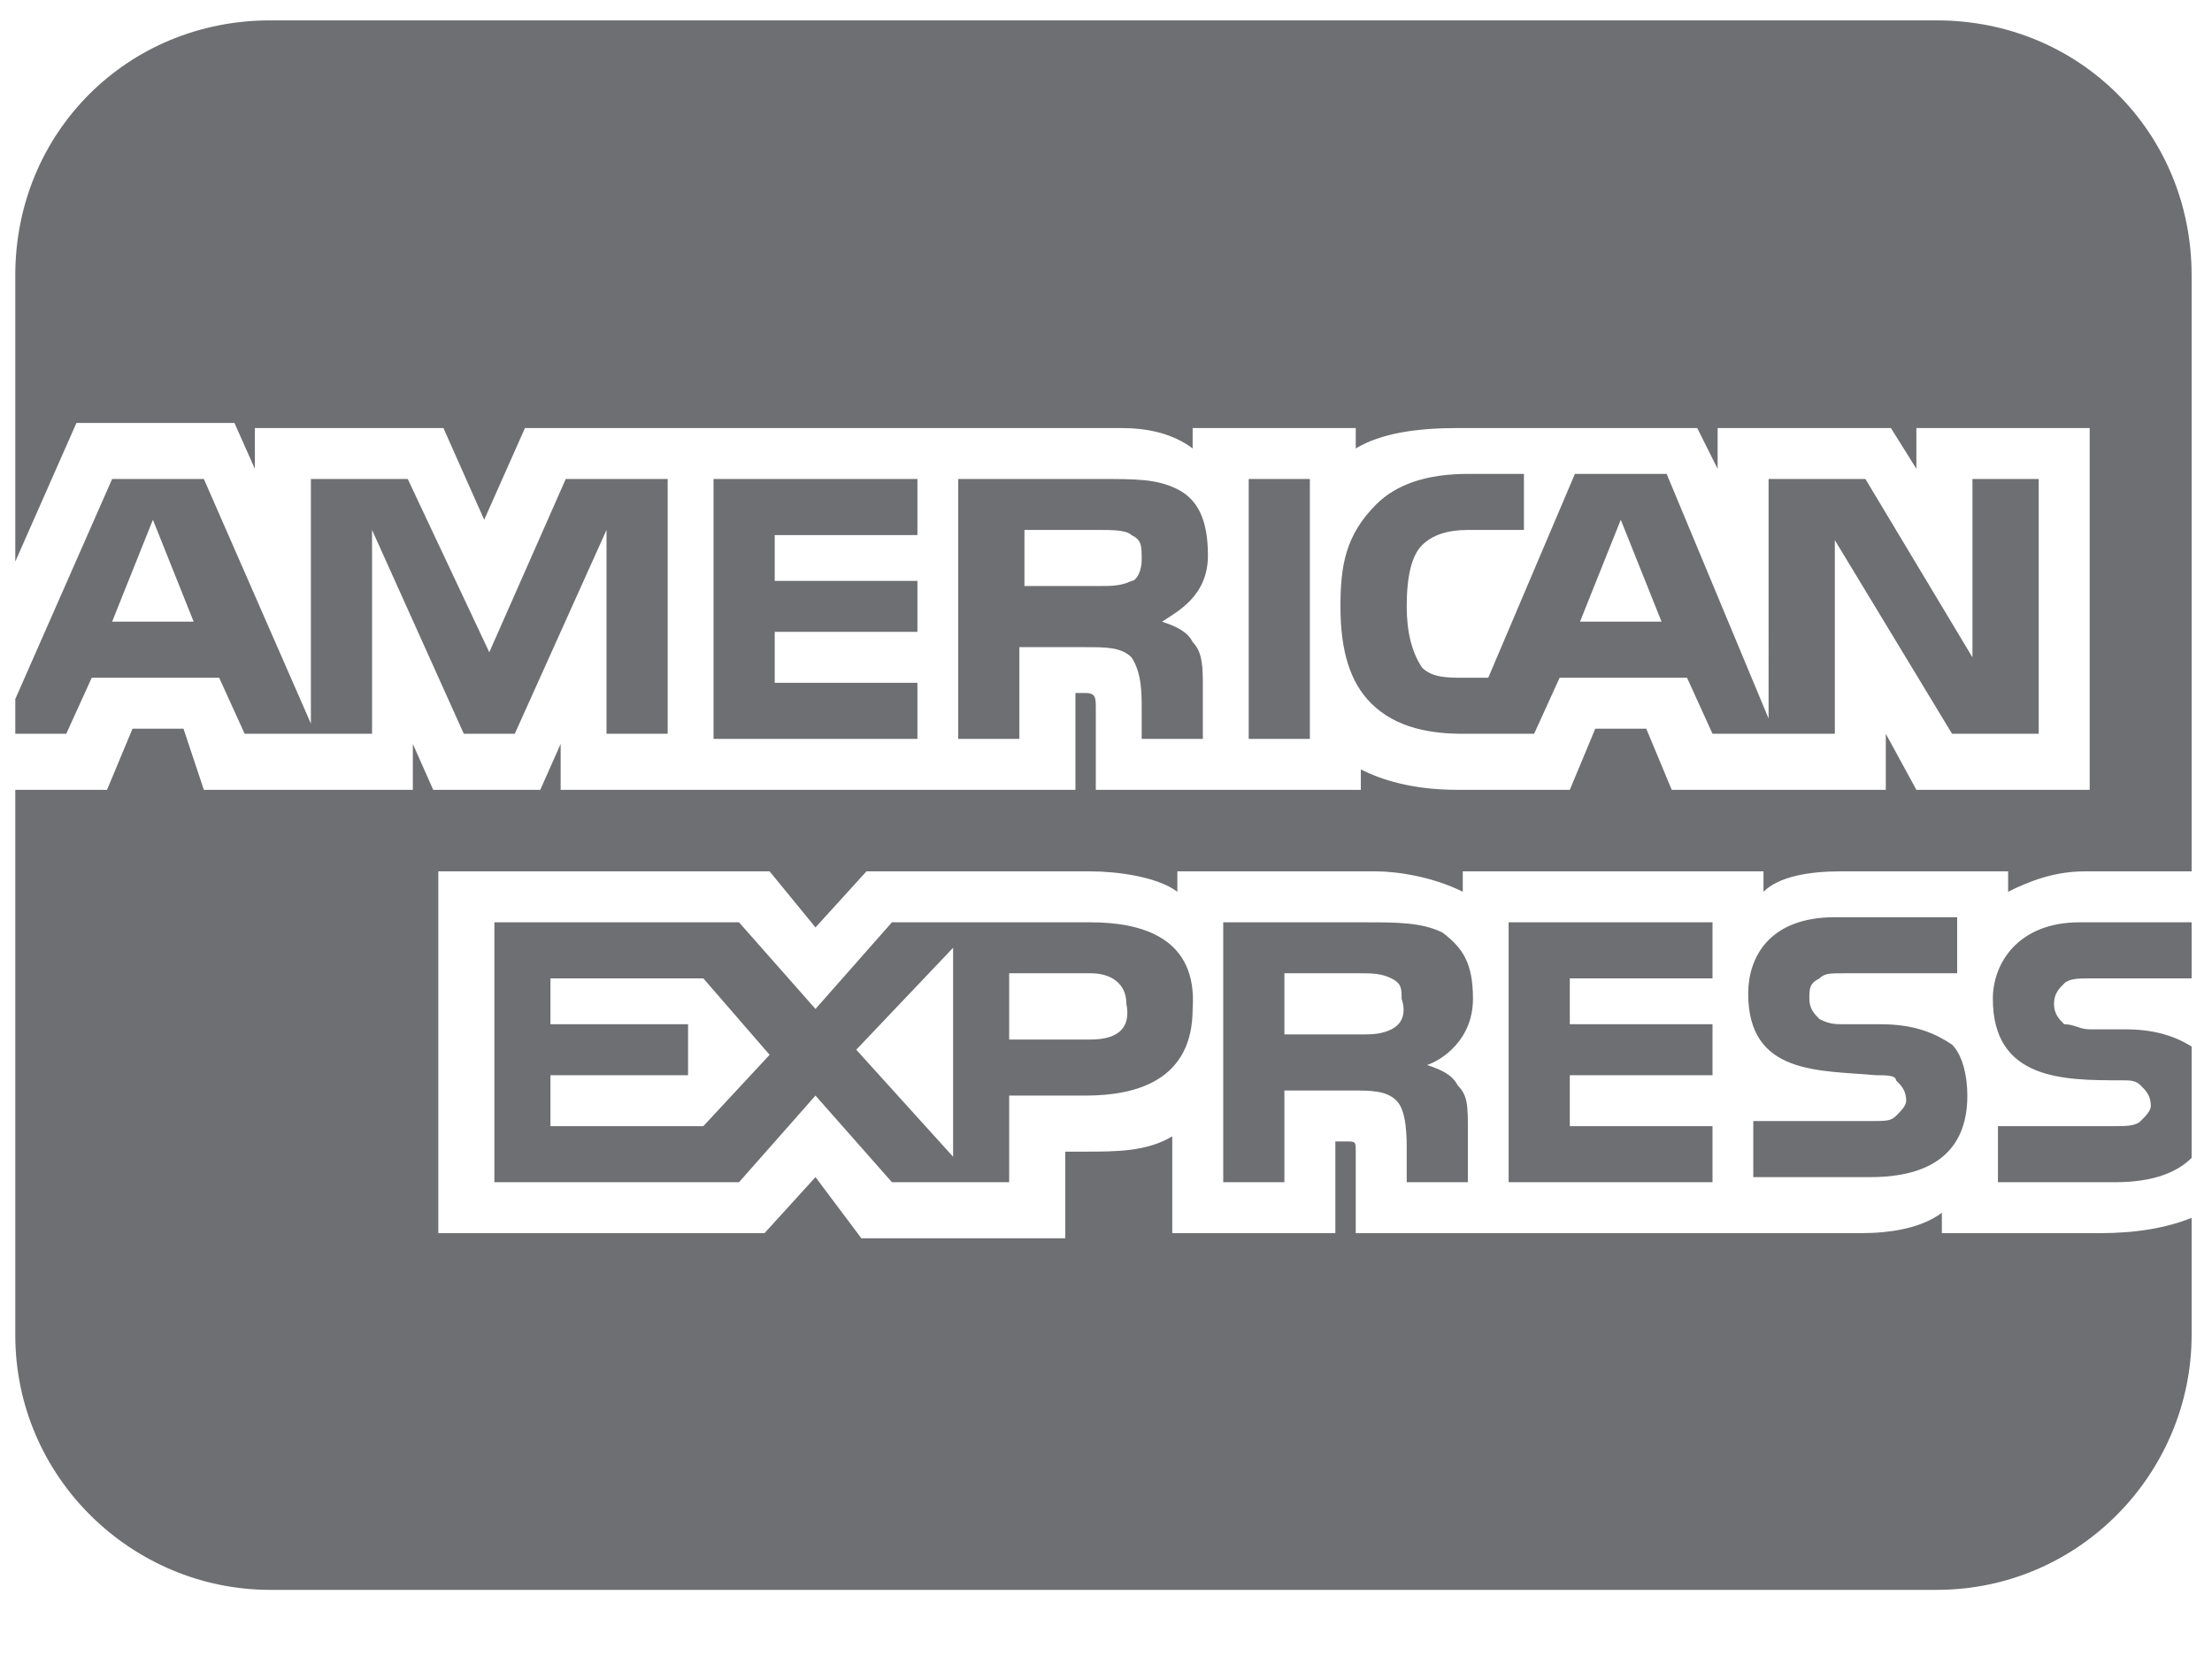 <?xml version="1.0" encoding="utf-8"?>
<!-- Generator: Adobe Illustrator 21.0.0, SVG Export Plug-In . SVG Version: 6.00 Build 0)  -->
<svg version="1.1" id="Layer_1" xmlns="http://www.w3.org/2000/svg" xmlns:xlink="http://www.w3.org/1999/xlink" x="0px" y="0px"
	 viewBox="0 0 43.4 32.5" style="enable-background:new 0 0 43.4 32.5;" xml:space="preserve">
<style type="text/css">
	.st0{fill:#6E6F72;}
	.st1{fill:#BCBEC0;}
	.st2{clip-path:url(#SVGID_2_);fill-rule:evenodd;clip-rule:evenodd;fill:#6E6F72;}
</style>
<g>
	<defs>
		<path id="SVGID_1_" d="M38,31.2H5.3c-2.7,0-5-2.2-5-5V5.4c0-2.8,2.2-5,5-5H38c2.8,0,5,2.2,5,5v20.8C43,28.9,40.8,31.2,38,31.2z"/>
	</defs>
	<clipPath id="SVGID_2_">
		<use xlink:href="#SVGID_1_"  style="overflow:visible;"/>
	</clipPath>
	<path class="st2" d="M43.4,21.6c0,1.1-0.7,1.6-1.9,1.6h-2.3v-1.1h2.3c0.2,0,0.4,0,0.5-0.1c0.1-0.1,0.2-0.2,0.2-0.3
		c0-0.2-0.1-0.3-0.2-0.4c-0.1-0.1-0.2-0.1-0.4-0.1c-1.1,0-2.5,0-2.5-1.6c0-0.7,0.5-1.5,1.7-1.5h2.4v1.1h-2.2c-0.2,0-0.4,0-0.5,0.1
		c-0.1,0.1-0.2,0.2-0.2,0.4c0,0.2,0.1,0.3,0.2,0.4c0.2,0,0.3,0.1,0.5,0.1h0.7c0.7,0,1.1,0.2,1.4,0.4C43.2,20.7,43.4,21.1,43.4,21.6
		 M38.3,20.5c-0.3-0.2-0.7-0.4-1.4-0.4h-0.7c-0.2,0-0.3,0-0.5-0.1c-0.1-0.1-0.2-0.2-0.2-0.4c0-0.2,0-0.3,0.2-0.4
		c0.1-0.1,0.2-0.1,0.5-0.1h2.2v-1.1h-2.4c-1.3,0-1.7,0.8-1.7,1.5c0,1.6,1.4,1.5,2.5,1.6c0.2,0,0.4,0,0.4,0.1
		c0.1,0.1,0.2,0.2,0.2,0.4c0,0.1-0.1,0.2-0.2,0.3c-0.1,0.1-0.2,0.1-0.5,0.1h-2.3v1.1h2.3c1.2,0,1.9-0.5,1.9-1.6
		C38.6,21.1,38.5,20.7,38.3,20.5 M33.6,22.1h-2.8v-1h2.8v-1h-2.8v-0.9h2.8v-1.1h-4v5.1h4V22.1z M28.3,18.3c-0.4-0.2-0.9-0.2-1.5-0.2
		H24v5.1h1.2v-1.8h1.3c0.4,0,0.7,0,0.9,0.2c0.2,0.2,0.2,0.7,0.2,1v0.6h1.2v-1c0-0.5,0-0.7-0.2-0.9c-0.1-0.2-0.3-0.3-0.6-0.4
		c0.3-0.1,0.9-0.5,0.9-1.3C28.9,18.9,28.7,18.6,28.3,18.3 M21.4,18.1h-3.9L16,19.8l-1.5-1.7H9.7v5.1h4.8l1.5-1.7l1.5,1.7h2.3v-1.7
		h1.5c1,0,2.1-0.3,2.1-1.7C23.5,18.4,22.4,18.1,21.4,18.1 M27.3,20.2c-0.2,0.1-0.4,0.1-0.6,0.1l-1.5,0v-1.2h1.5c0.2,0,0.4,0,0.6,0.1
		c0.2,0.1,0.2,0.2,0.2,0.4C27.6,19.9,27.5,20.1,27.3,20.2 M21.4,20.4h-1.6v-1.3h1.6c0.4,0,0.7,0.2,0.7,0.6
		C22.2,20.2,21.9,20.4,21.4,20.4 M16.8,20.6l1.9-2v4.1L16.8,20.6z M13.8,22.1h-3v-1h2.7v-1h-2.7v-0.9h3l1.3,1.5L13.8,22.1z M40,14.4
		h-1.7L36,10.6v3.8h-2.4l-0.5-1.1h-2.5l-0.5,1.1h-1.4c-0.6,0-1.3-0.1-1.8-0.6c-0.4-0.4-0.6-1-0.6-1.9c0-0.8,0.1-1.4,0.7-2
		c0.4-0.4,1-0.6,1.8-0.6h1.1v1.1h-1.1c-0.4,0-0.7,0.1-0.9,0.3c-0.2,0.2-0.3,0.6-0.3,1.2c0,0.5,0.1,0.9,0.3,1.2
		c0.2,0.2,0.5,0.2,0.8,0.2h0.5l1.7-4h1.8l2,4.8V9.4h1.9l2.1,3.5V9.4H40V14.4z M25.7,9.4h-1.2v5.1h1.2V9.4z M23.1,9.6
		c-0.4-0.2-0.8-0.2-1.5-0.2h-2.8v5.1h1.2v-1.8h1.3c0.4,0,0.7,0,0.9,0.2c0.2,0.3,0.2,0.7,0.2,1v0.6h1.2v-1c0-0.4,0-0.7-0.2-0.9
		c-0.1-0.2-0.3-0.3-0.6-0.4c0.3-0.2,0.9-0.5,0.9-1.3C23.7,10.2,23.5,9.8,23.1,9.6 M18,13.4h-2.8v-1H18v-1h-2.8v-0.9H18V9.4H14v5.1
		H18V13.4z M13.1,9.4h-2l-1.5,3.4L8,9.4H6.1v4.8L4,9.4H2.2L0,14.4h1.3l0.5-1.1h2.5l0.5,1.1h2.5v-4l1.8,4h1l1.8-4v4h1.2V9.4z
		 M32.6,12.2l-0.8-2l-0.8,2H32.6z M22.2,11.4c-0.2,0.1-0.4,0.1-0.6,0.1h-1.5v-1.1h1.5c0.2,0,0.5,0,0.6,0.1c0.2,0.1,0.2,0.2,0.2,0.5
		C22.4,11.2,22.3,11.4,22.2,11.4 M2.2,12.2l0.8-2l0.8,2H2.2z M43,0H0v11.7l1.5-3.4h3.1L5,9.2V8.4h3.7l0.8,1.8l0.8-1.8h11.7
		c0.5,0,1,0.1,1.4,0.4V8.4h3.2v0.4c0.5-0.3,1.2-0.4,2-0.4h4.7l0.4,0.8V8.4h3.4l0.5,0.8V8.4h3.4v7.1h-3.4L37,14.4v1.1h-4.2l-0.5-1.2
		h-1l-0.5,1.2h-2.2c-0.9,0-1.5-0.2-1.9-0.4v0.4h-5.2v-1.6c0-0.2,0-0.3-0.2-0.3h-0.2v1.9H11v-0.9l-0.4,0.9H8.5l-0.4-0.9v0.9H4
		l-0.4-1.2h-1l-0.5,1.2H0v17h43v-8.6c-0.5,0.2-1.1,0.3-1.8,0.3h-3.1v-0.4c-0.4,0.3-1,0.4-1.6,0.4h-9.9v-1.6c0-0.2,0-0.2-0.2-0.2
		h-0.2v1.8H23v-1.9c-0.5,0.3-1.1,0.3-1.7,0.3h-0.4v1.7h-4L16,23.1l-1,1.1H8.6v-7.1h6.5l0.9,1.1l1-1.1h4.4c0.5,0,1.3,0.1,1.7,0.4
		v-0.4H27c0.4,0,1.1,0.1,1.7,0.4v-0.4h5.9v0.4c0.3-0.3,0.9-0.4,1.5-0.4h3.3v0.4c0.4-0.2,0.9-0.4,1.5-0.4H43V0z"/>
</g>
</svg>
